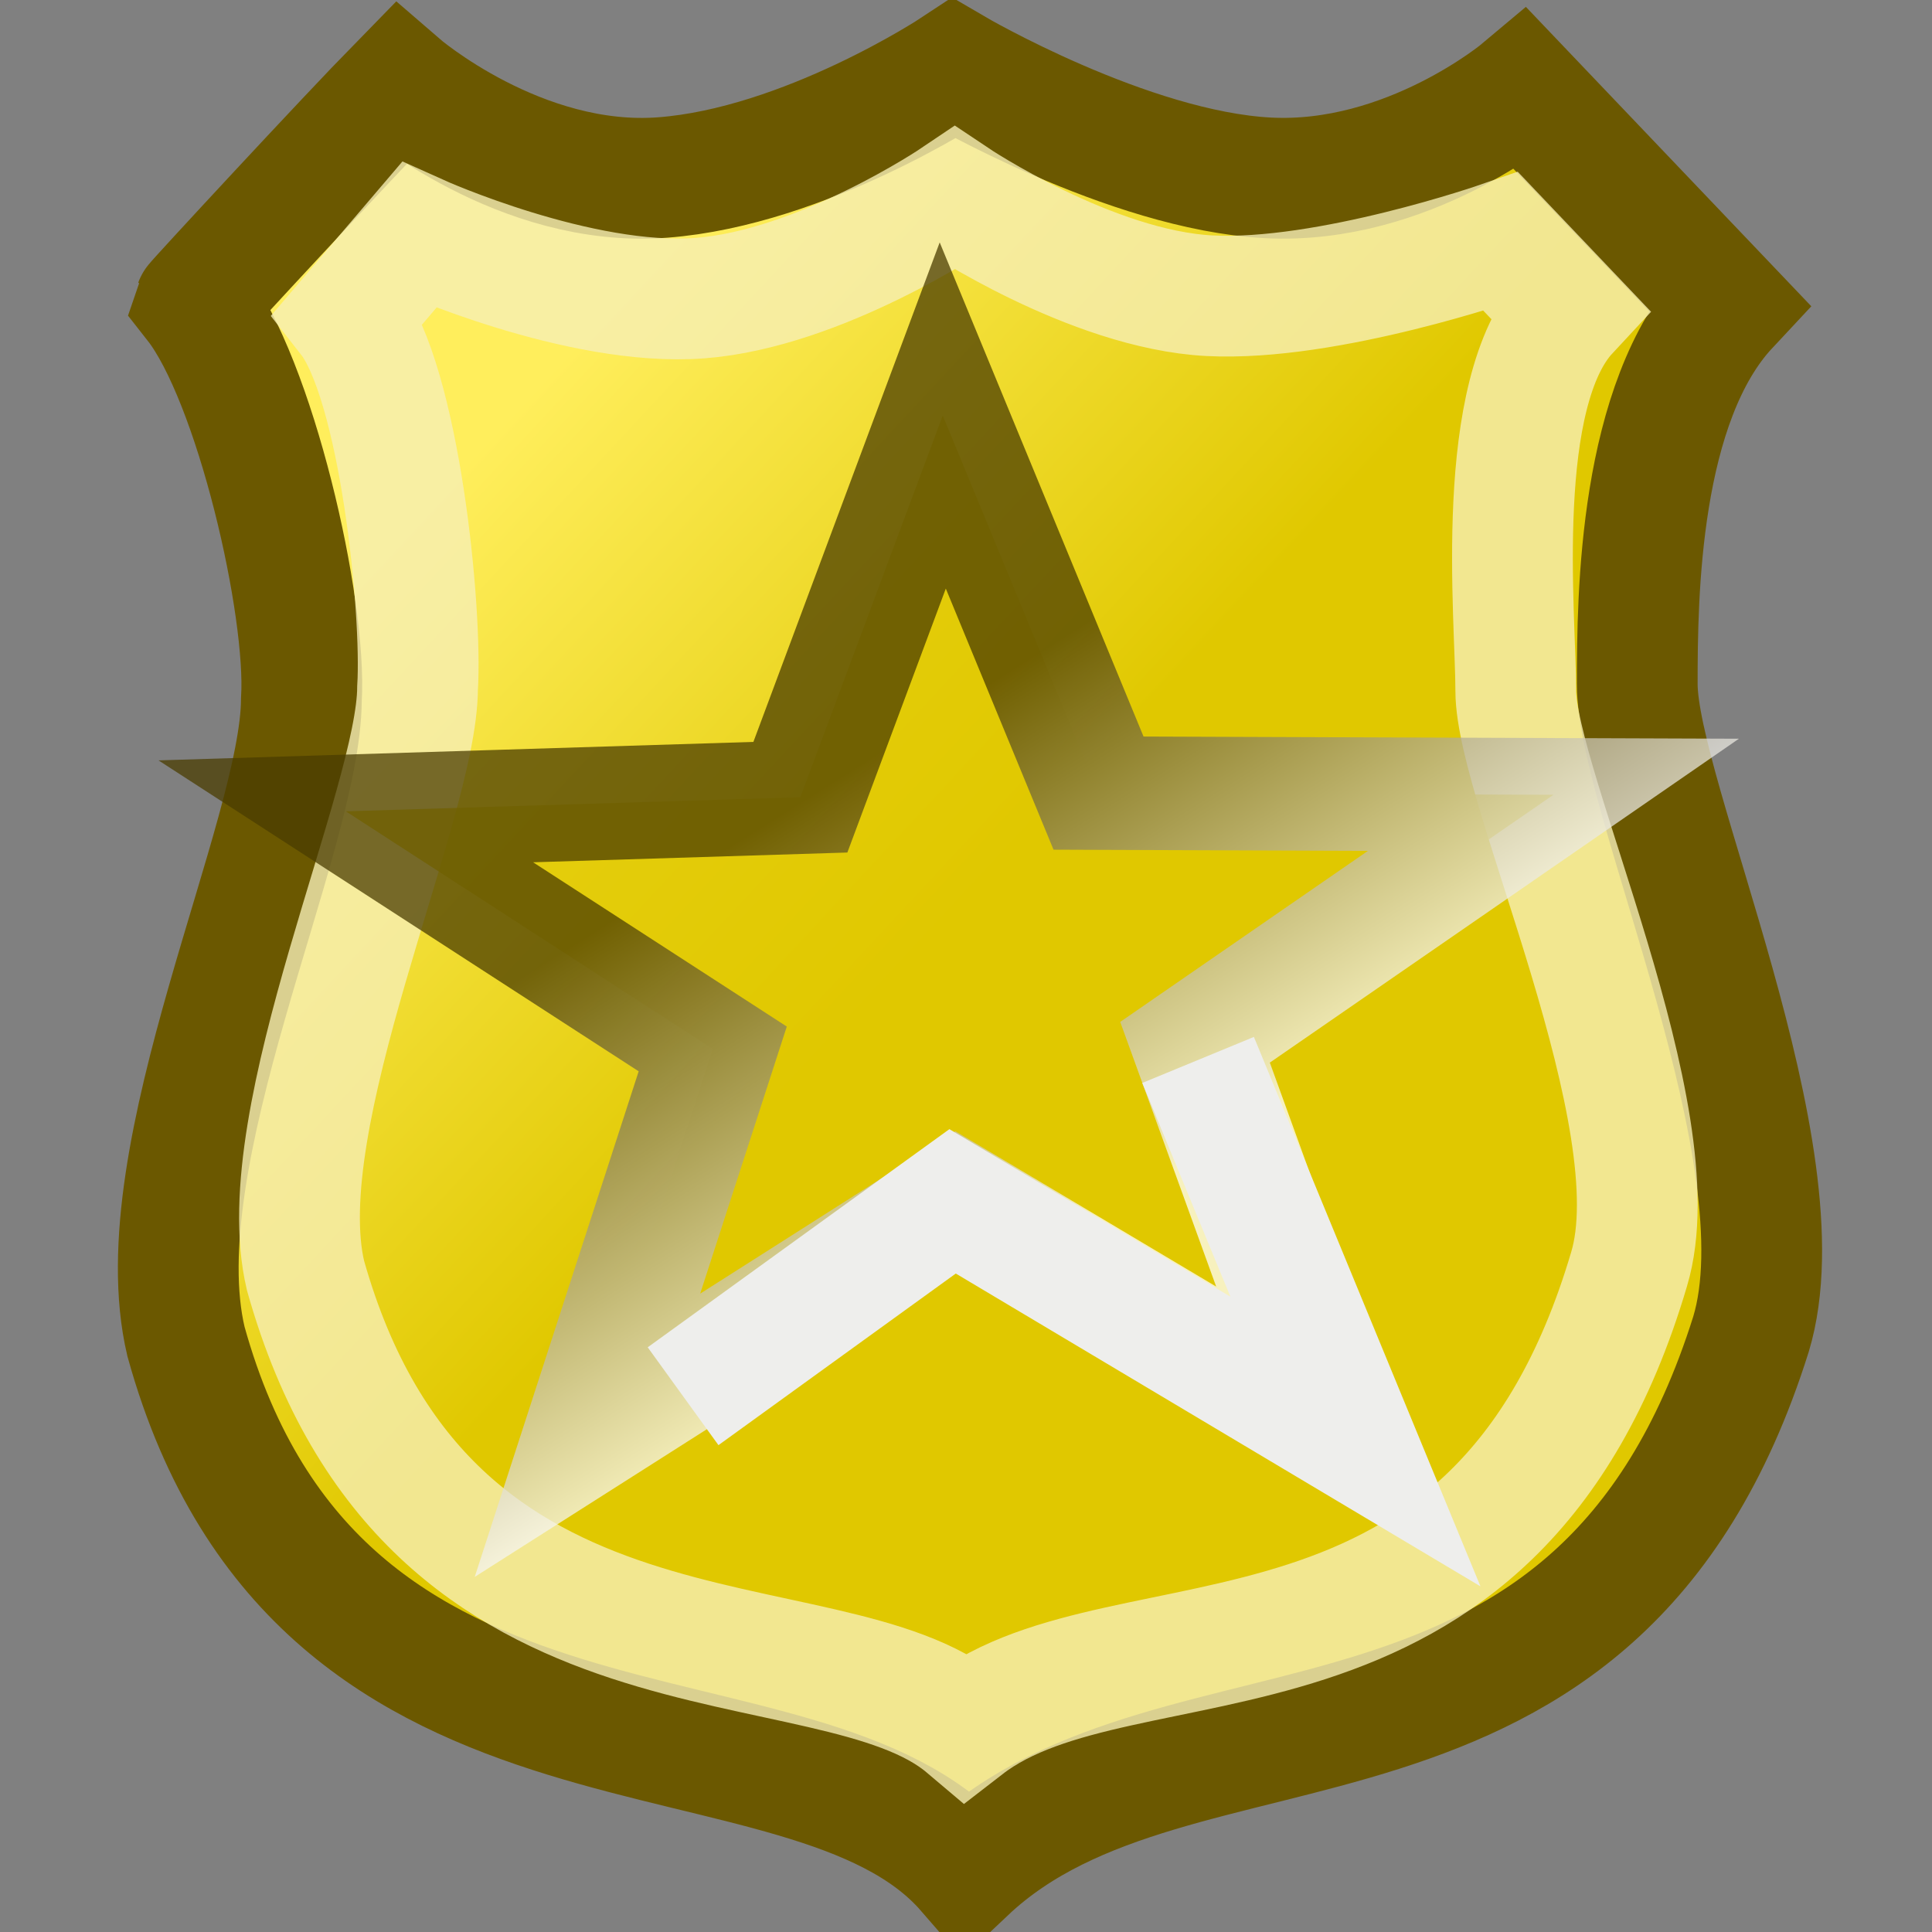 <?xml version="1.0" encoding="UTF-8" standalone="no"?>
<!-- Created with Inkscape (http://www.inkscape.org/) -->
<svg
   xmlns:dc="http://purl.org/dc/elements/1.1/"
   xmlns:cc="http://creativecommons.org/ns#"
   xmlns:rdf="http://www.w3.org/1999/02/22-rdf-syntax-ns#"
   xmlns:svg="http://www.w3.org/2000/svg"
   xmlns="http://www.w3.org/2000/svg"
   xmlns:xlink="http://www.w3.org/1999/xlink"
   xmlns:sodipodi="http://sodipodi.sourceforge.net/DTD/sodipodi-0.dtd"
   xmlns:inkscape="http://www.inkscape.org/namespaces/inkscape"
   width="16"
   height="16"
   id="svg4908"
   sodipodi:version="0.32"
   inkscape:version="0.45+devel"
   version="1.0"
   sodipodi:docname="permissions-16.svg"
   inkscape:output_extension="org.inkscape.output.svg.inkscape"
   inkscape:export-filename="/home/andreas/project/nemein/permissions-16.png"
   inkscape:export-xdpi="90"
   inkscape:export-ydpi="90">
  <rect width="100%" height="100%" fill="#808080" stroke="none"/>
  <defs
     id="defs4910">
    <linearGradient
       inkscape:collect="always"
       id="linearGradient8148">
      <stop
         style="stop-color:#e0c800;stop-opacity:1;"
         offset="0"
         id="stop8150" />
      <stop
         style="stop-color:#ffee5c;stop-opacity:1"
         offset="1"
         id="stop8152" />
    </linearGradient>
    <linearGradient
       inkscape:collect="always"
       id="linearGradient5842">
      <stop
         style="stop-color:#4a3c00;stop-opacity:1"
         offset="0"
         id="stop5844" />
      <stop
         style="stop-color:#ffffff;stop-opacity:1"
         offset="1"
         id="stop5846" />
    </linearGradient>
    <linearGradient
       inkscape:collect="always"
       xlink:href="#linearGradient5842"
       id="linearGradient5848"
       x1="7.45"
       y1="5.174"
       x2="10.25"
       y2="10.324"
       gradientUnits="userSpaceOnUse" />
    <linearGradient
       inkscape:collect="always"
       xlink:href="#linearGradient8148"
       id="linearGradient8154"
       x1="12.029"
       y1="9.229"
       x2="6.863"
       y2="4.324"
       gradientUnits="userSpaceOnUse"
       gradientTransform="matrix(0.77,0,0,0.786,-0.466,-0.606)" />
  </defs>
  <sodipodi:namedview
     id="base"
     pagecolor="#ffffff"
     bordercolor="#666666"
     borderopacity="1.0"
     inkscape:pageopacity="0"
     inkscape:pageshadow="2"
     inkscape:zoom="32"
     inkscape:cx="10.047225"
     inkscape:cy="8.5809545"
     inkscape:current-layer="layer1"
     showgrid="true"
     inkscape:grid-bbox="true"
     inkscape:document-units="px"
     width="16px"
     height="16px"
     inkscape:window-width="1597"
     inkscape:window-height="844"
     inkscape:window-x="83"
     inkscape:window-y="75"
     showguides="true"
     inkscape:guide-bbox="true">
    <inkscape:grid
       type="xygrid"
       id="grid5637" />
  </sodipodi:namedview>
  <g
     id="layer1"
     inkscape:label="Layer 1"
     inkscape:groupmode="layer">
    <path
       style="fill:url(#linearGradient8154);fill-opacity:1;fill-rule:evenodd;stroke:#6b5800;stroke-width:1px;stroke-linecap:butt;stroke-linejoin:miter;stroke-opacity:1"
       d="M 3.31,0.697 C 3.31,0.697 4.306,1.56 5.488,1.47 C 6.669,1.38 7.9,0.567 7.9,0.567 C 7.9,0.567 9.344,1.413 10.501,1.473 C 11.659,1.533 12.599,0.742 12.599,0.742 L 14.313,2.54 C 13.573,3.332 13.559,4.932 13.559,5.664 C 13.559,6.597 14.948,9.568 14.501,11.049 C 13.223,15.111 9.767,13.834 8.005,15.497 C 6.658,13.945 2.647,15.105 1.54,11.109 C 1.176,9.569 2.49,6.937 2.496,5.794 C 2.543,5.028 2.112,3.144 1.615,2.511 C 1.619,2.498 2.87,1.146 3.31,0.697 z"
       id="path5651"
       sodipodi:nodetypes="czczccccccccc" />
    <path
       style="opacity:0.795;fill:none;fill-rule:evenodd;stroke:#f6efb5;stroke-width:1px;stroke-linecap:butt;stroke-linejoin:miter;stroke-opacity:1"
       d="M 3.47,1.947 C 3.47,1.947 4.798,2.545 5.797,2.469 C 6.796,2.392 7.908,1.642 7.908,1.642 C 7.908,1.642 9.036,2.398 10.015,2.449 C 10.994,2.5 12.429,2 12.429,2 L 12.987,2.586 C 12.362,3.258 12.553,5.102 12.553,5.722 C 12.553,6.513 13.869,9.256 13.491,10.512 C 12.379,14.271 9.324,13.271 7.997,14.297 C 6.858,13.334 3.546,14.178 2.53,10.563 C 2.221,9.257 3.453,6.668 3.458,5.698 C 3.498,5.049 3.308,3.167 2.888,2.63 L 3.47,1.947 z"
       id="path5660"
       sodipodi:nodetypes="czczccccccccc" />
    <path
       sodipodi:type="star"
       style="opacity:0.745;fill:#e0c800;fill-opacity:1;stroke:url(#linearGradient5848);stroke-width:1.352;stroke-linecap:round;stroke-linejoin:miter;stroke-miterlimit:4;stroke-dasharray:none;stroke-dashoffset:0;stroke-opacity:1"
       id="path5838"
       sodipodi:sides="5"
       sodipodi:cx="8.78125"
       sodipodi:cy="7.4375"
       sodipodi:r1="6.6844325"
       sodipodi:r2="2.669631"
       sodipodi:arg1="1.0471976"
       sodipodi:arg2="1.6755161"
       inkscape:flatsided="false"
       inkscape:rounded="0"
       inkscape:randomized="0"
       d="M 12.123,13.226 L 8.502,10.093 L 4.308,12.405 L 6.17,7.993 L 2.675,4.719 L 7.446,5.126 L 9.48,0.79 L 10.568,5.454 L 15.32,6.048 L 11.22,8.523 L 12.123,13.226 z"
       transform="matrix(0.781,-8.3362721e-2,9.4430149e-2,0.69,0.329,3.686)" />
    <path
       style="fill:none;fill-rule:evenodd;stroke:#eeeeec;stroke-width:1px;stroke-linecap:butt;stroke-linejoin:miter;stroke-opacity:1"
       d="M 5.657,11.563 L 7.889,9.949 L 11.225,11.938 L 9.922,8.778"
       id="path5676" />
  </g>
</svg>
